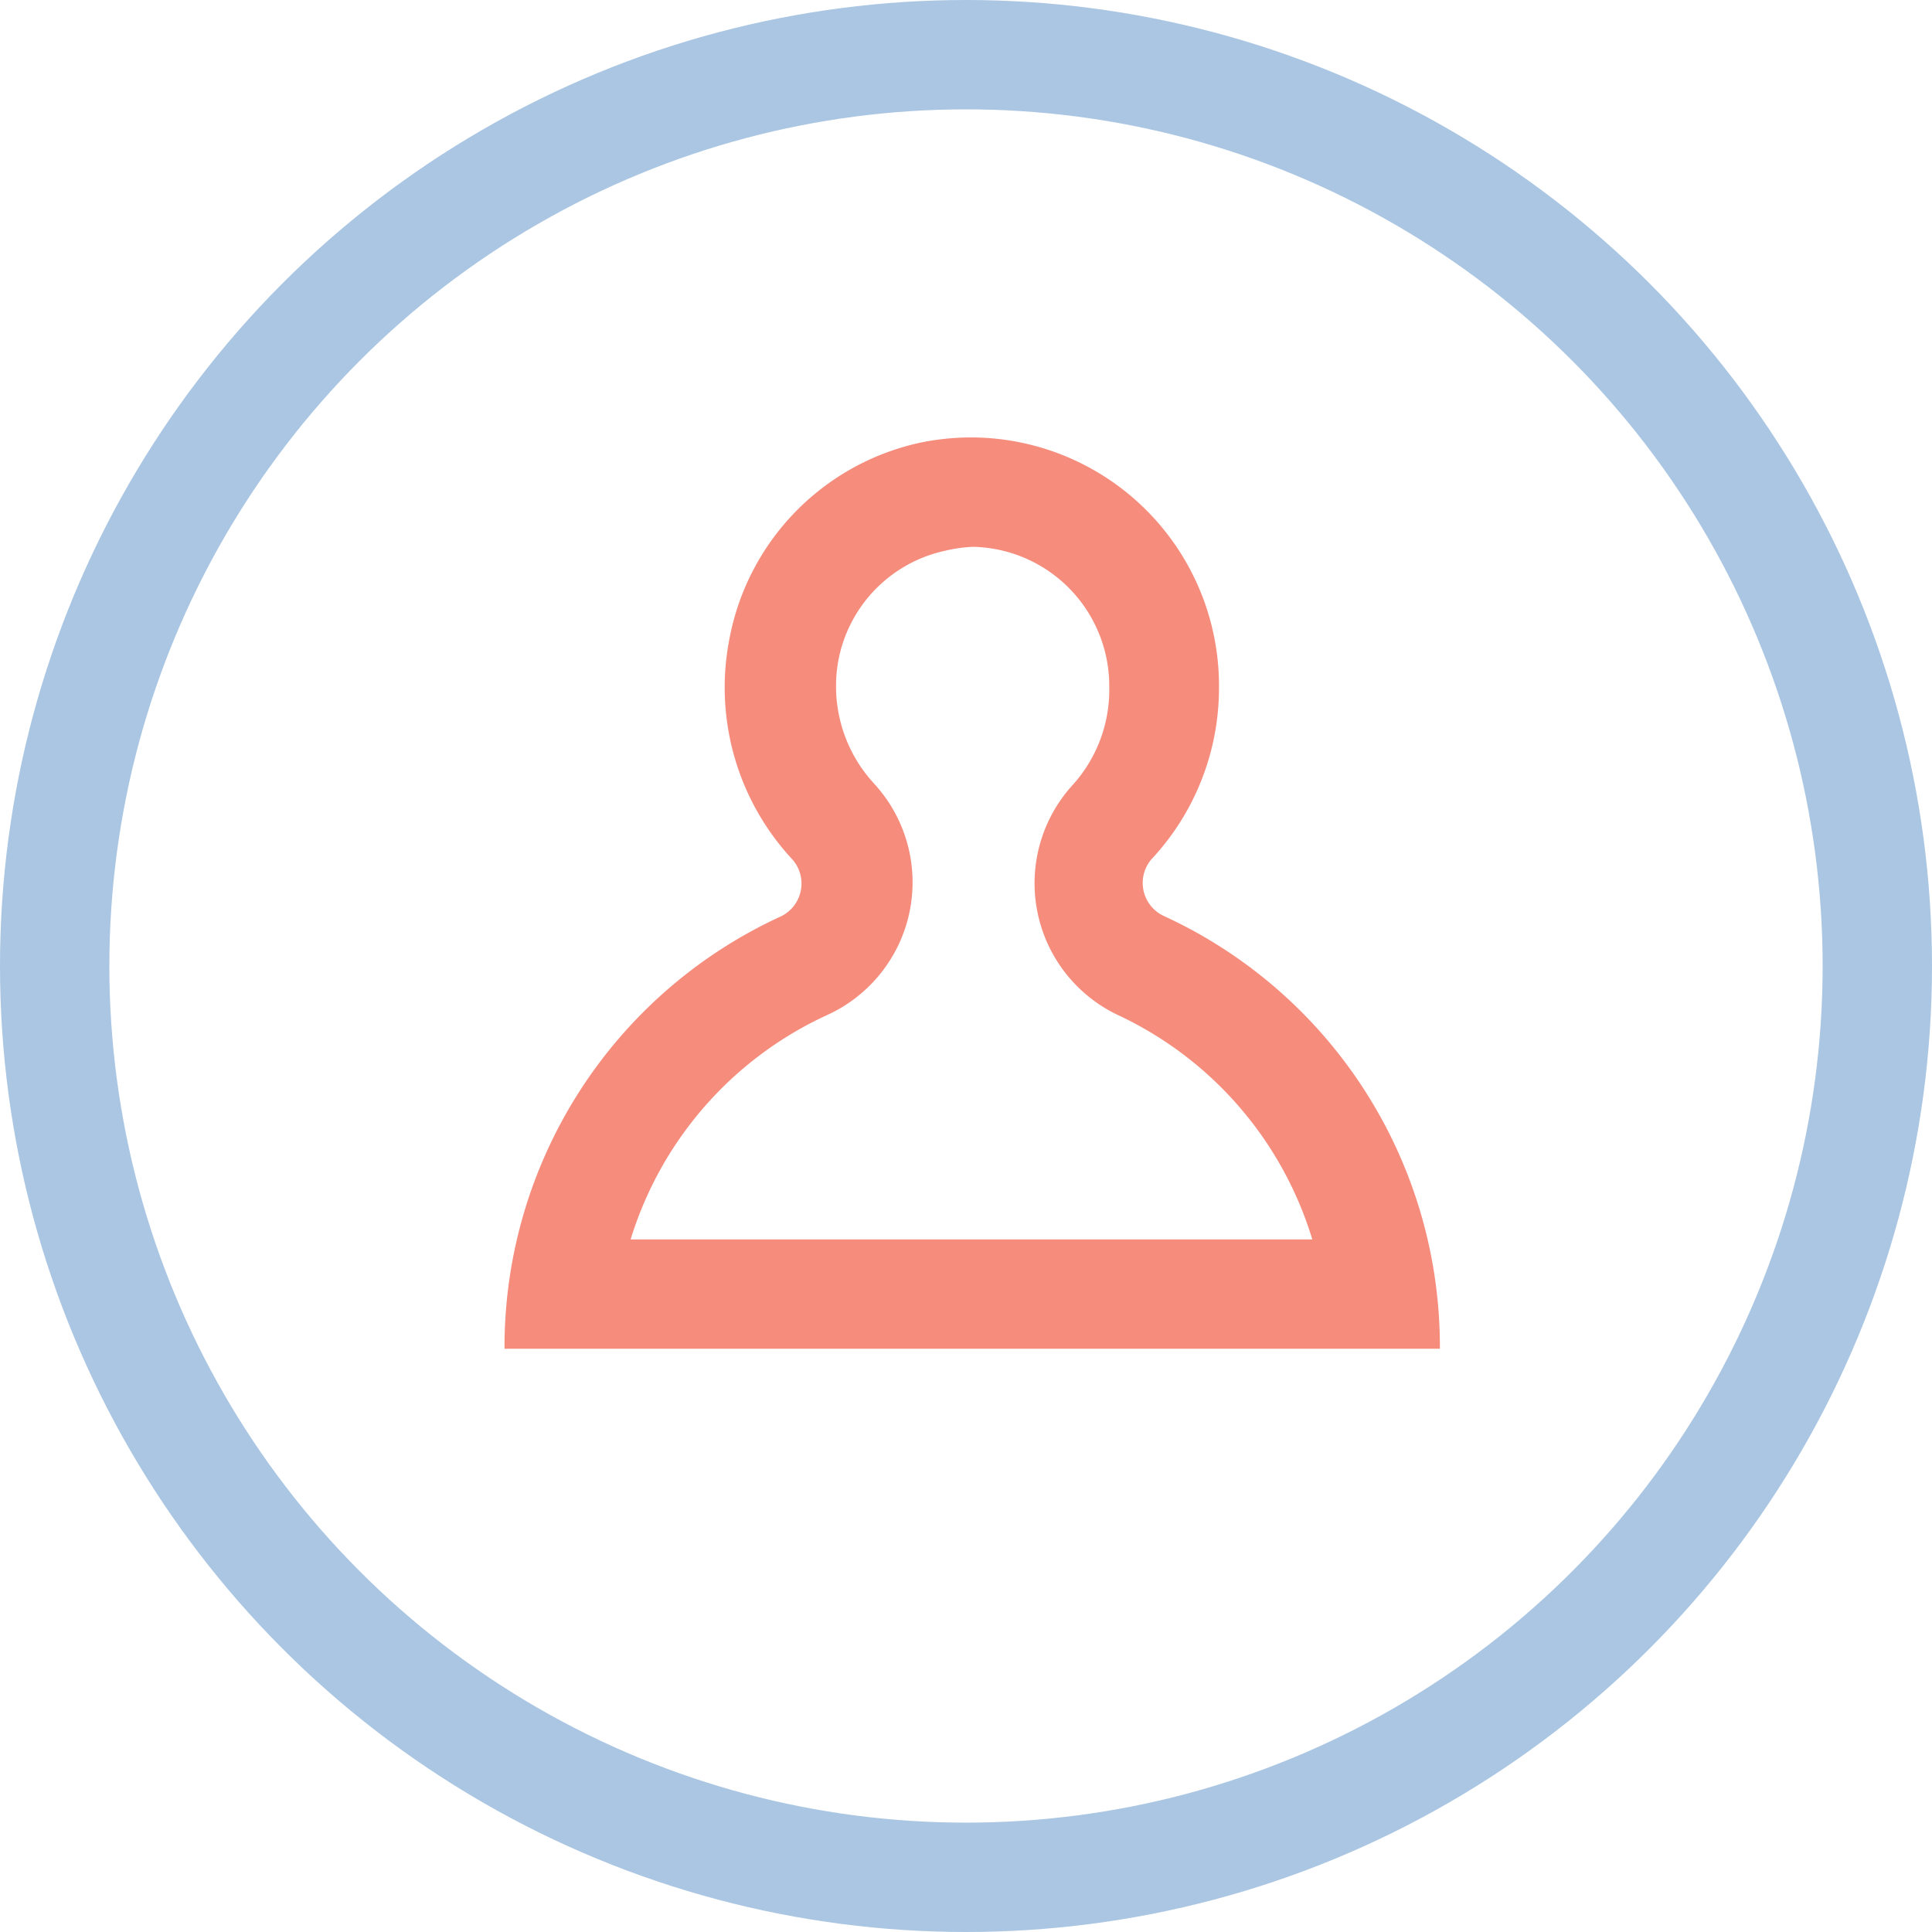 <svg xmlns="http://www.w3.org/2000/svg" viewBox="0 0 53 53"><defs><style>.cls-1{fill:#f58c7c;}.cls-2{fill:none;stroke:#aac6e3;stroke-width:3px;}</style></defs><title>accaunt</title><g id="Шар_2" data-name="Шар 2"><g id="Шар_1-2" data-name="Шар 1"><g id="Page-1"><g id="acount"><g id="Group-5"><path id="Fill-3" class="cls-1" d="M26.67,12a7,7,0,0,0-1.36.13A6.79,6.79,0,0,0,20,17.58a6.92,6.92,0,0,0,1.74,6,1,1,0,0,1-.32,1.56A13,13,0,0,0,13.84,37H39.5a13,13,0,0,0-7.59-11.88,1,1,0,0,1-.33-1.54,6.88,6.88,0,0,0,1.86-4.72A6.81,6.81,0,0,0,26.67,12m0,3a3.82,3.82,0,0,1,3.76,3.86,3.89,3.89,0,0,1-1,2.67,4,4,0,0,0,1.27,6.33A10,10,0,0,1,36,34H17.3a10,10,0,0,1,5.38-6.15A4,4,0,0,0,24,21.52a3.94,3.94,0,0,1-1-3.41,3.8,3.8,0,0,1,2.92-3A4.05,4.05,0,0,1,26.7,15"/></g><circle id="Oval" class="cls-2" cx="26.5" cy="26.5" r="25"/></g></g></g></g></svg>